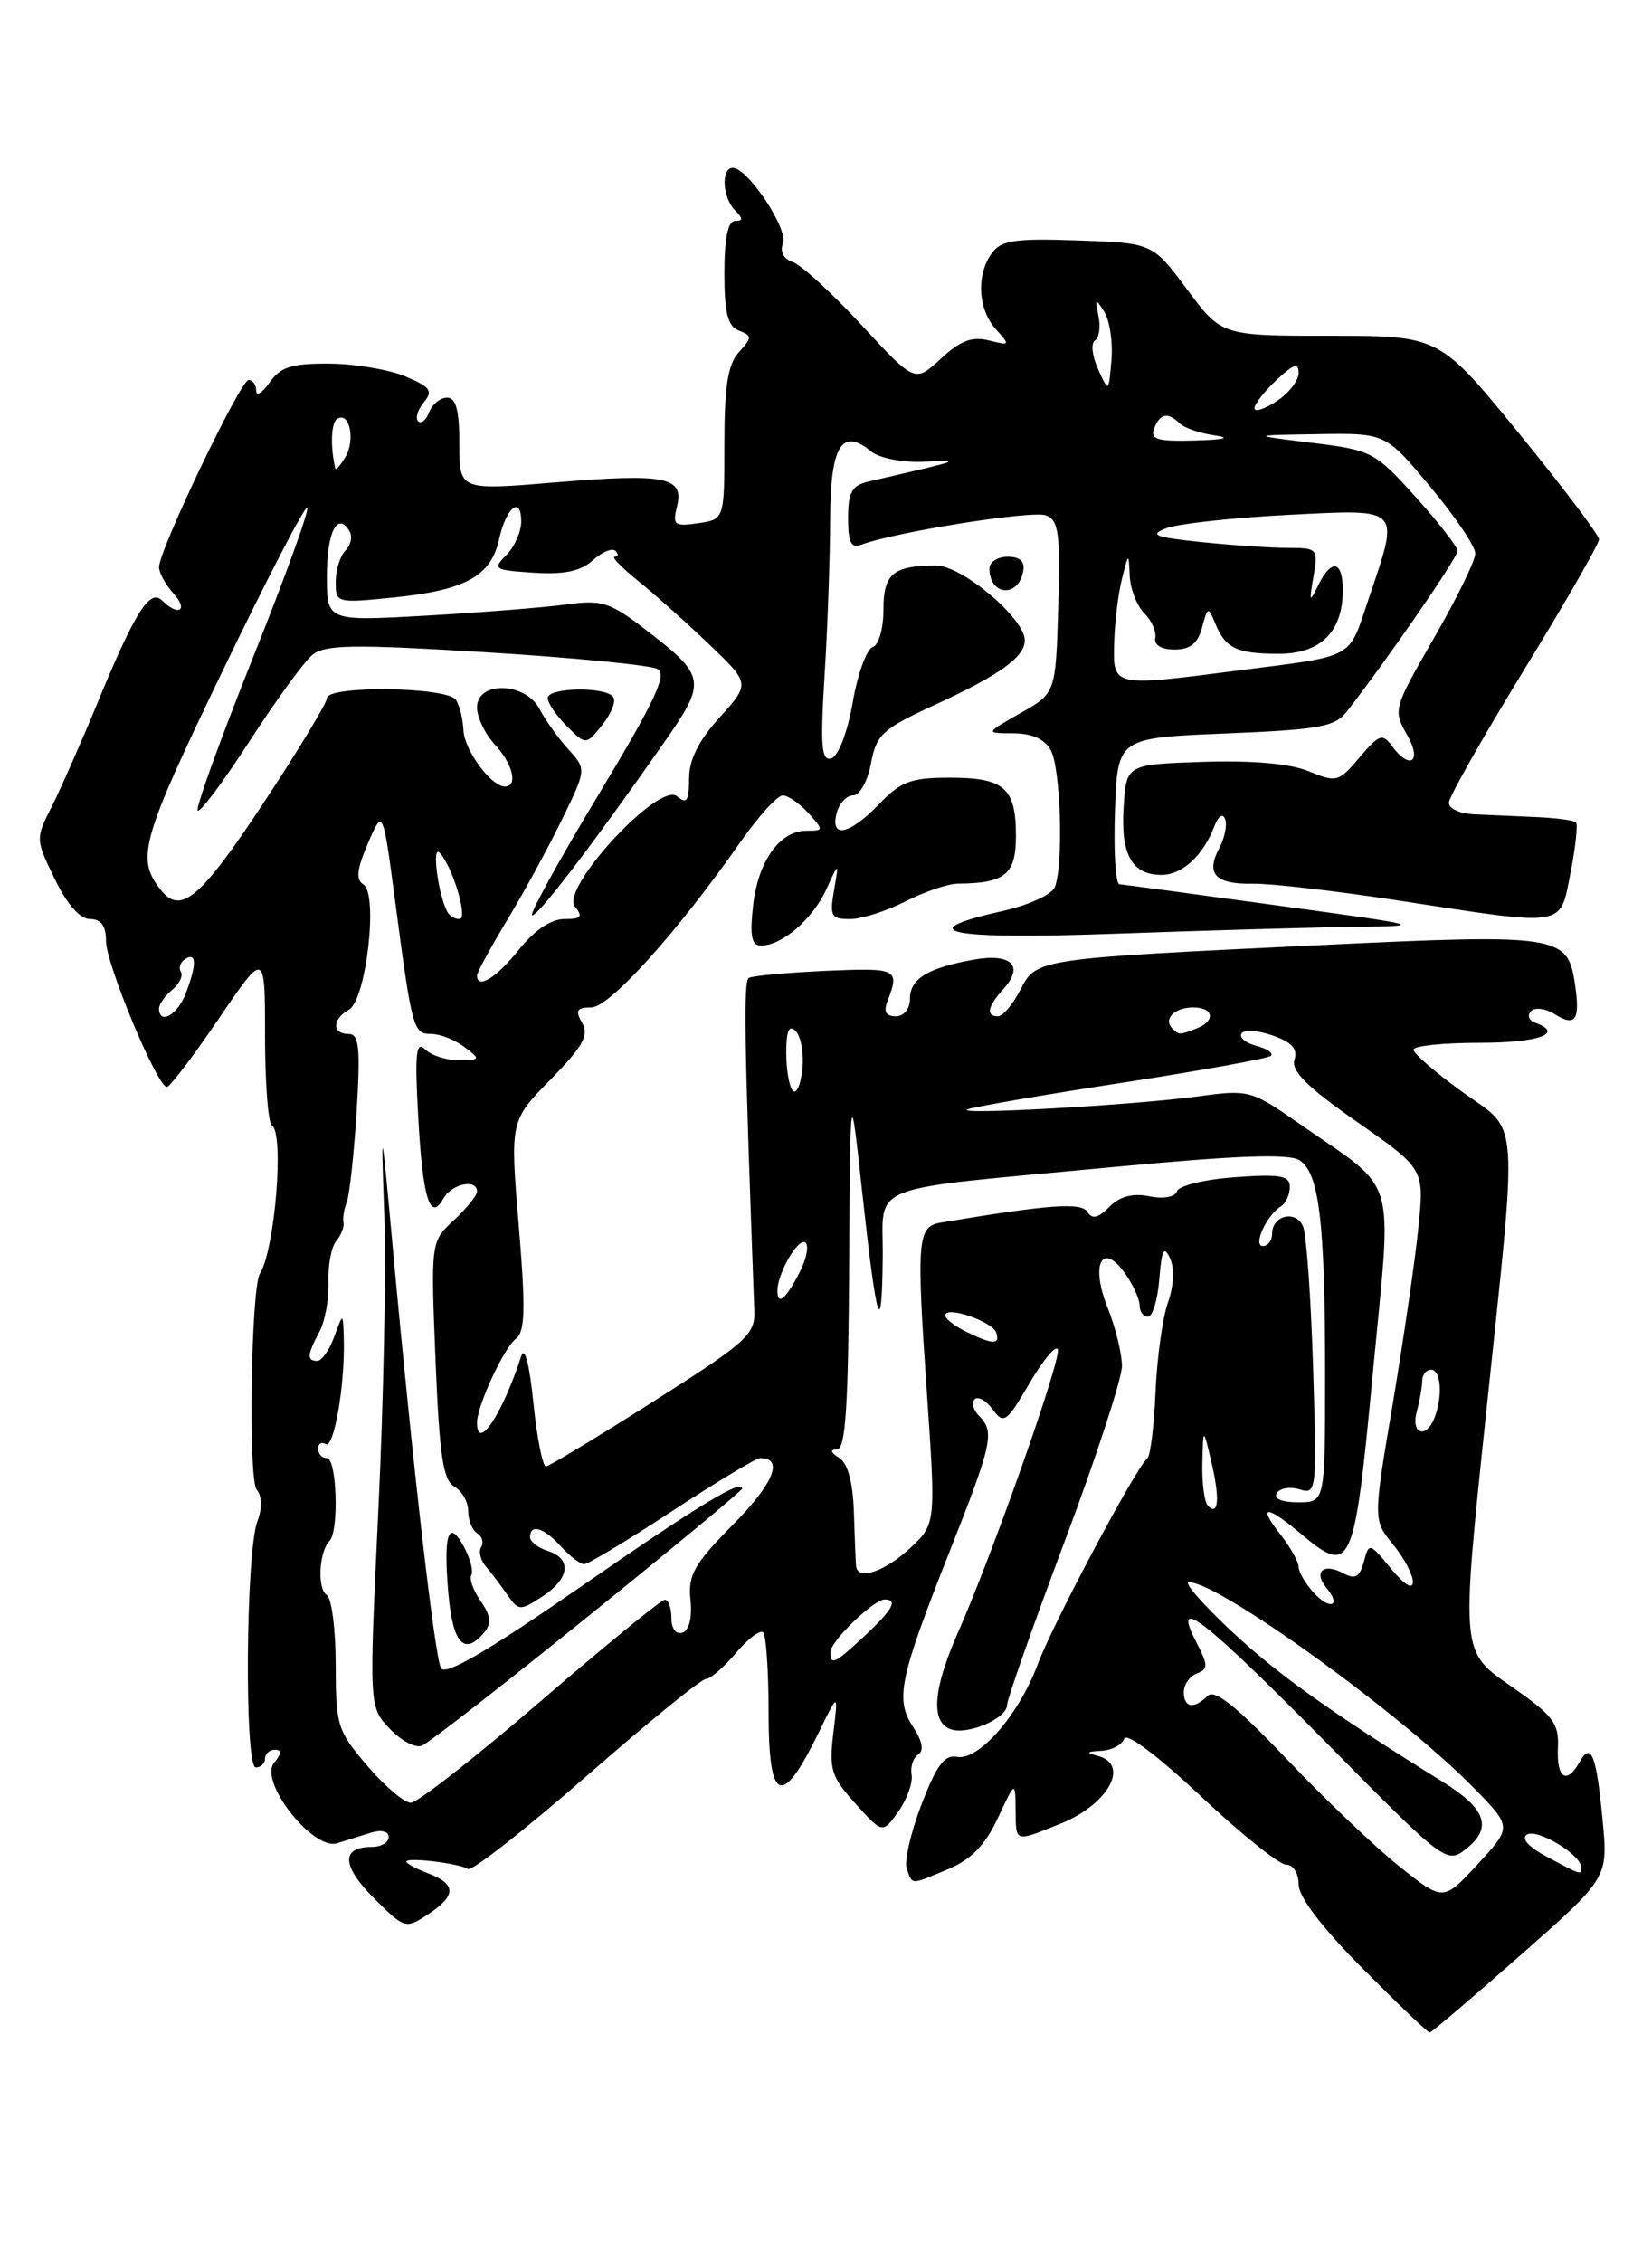 <?xml version="1.0" encoding="UTF-8" standalone="no"?>
<!DOCTYPE svg PUBLIC "-//W3C//DTD SVG 1.1//EN" "http://www.w3.org/Graphics/SVG/1.1/DTD/svg11.dtd" >
<svg xmlns="http://www.w3.org/2000/svg" xmlns:xlink="http://www.w3.org/1999/xlink" version="1.1" viewBox="0 0 187 256">
 <g >
 <path fill="currentColor"
d=" M 172.11 221.25 C 182.03 212.50 182.03 212.50 181.41 206.00 C 180.71 198.58 180.11 197.05 178.81 199.37 C 177.35 201.99 176.19 201.25 176.35 197.80 C 176.48 194.98 175.84 194.14 170.95 190.75 C 165.39 186.90 165.39 186.90 168.14 160.70 C 171.87 125.16 172.09 128.30 165.49 123.53 C 162.47 121.35 160.00 119.21 160.00 118.78 C 160.00 118.35 163.38 118.00 167.50 118.00 C 174.22 118.00 177.14 116.93 173.75 115.72 C 173.06 115.47 172.86 114.89 173.30 114.42 C 173.73 113.96 174.95 114.11 176.00 114.77 C 178.37 116.25 178.90 115.42 178.26 111.22 C 177.44 105.83 176.33 105.66 149.62 106.94 C 117.17 108.49 117.32 108.47 115.47 112.06 C 114.63 113.68 113.51 115.00 112.97 115.00 C 111.56 115.00 111.78 113.90 113.60 111.89 C 115.97 109.27 114.46 107.83 110.17 108.60 C 104.99 109.54 103.00 110.77 103.00 113.04 C 103.00 114.17 102.32 115.00 101.39 115.00 C 100.27 115.00 99.99 114.47 100.47 113.25 C 101.87 109.64 101.57 109.50 93.50 109.86 C 89.10 110.06 85.17 110.42 84.76 110.66 C 84.14 111.03 84.26 118.07 85.39 148.38 C 85.49 151.01 84.46 151.93 74.00 158.57 C 67.67 162.59 62.19 165.90 61.81 165.94 C 61.43 165.97 60.79 162.74 60.38 158.75 C 59.92 154.27 59.39 152.26 58.99 153.50 C 56.86 160.06 54.00 164.34 54.00 160.97 C 54.00 159.09 57.04 152.52 58.39 151.50 C 59.45 150.69 59.51 148.19 58.72 138.66 C 57.74 126.84 57.74 126.84 62.31 122.17 C 66.00 118.40 66.70 117.16 65.89 115.75 C 65.09 114.33 65.29 114.00 66.93 114.00 C 69.00 114.00 76.63 105.54 83.83 95.26 C 85.85 92.38 87.99 90.02 88.60 90.01 C 89.20 90.01 90.50 90.90 91.50 92.00 C 93.25 93.94 93.25 94.00 91.31 94.00 C 88.27 94.00 85.82 97.42 85.25 102.46 C 84.86 105.94 85.07 107.00 86.15 107.00 C 88.51 107.00 91.98 104.02 93.52 100.67 C 94.97 97.50 94.97 97.50 94.41 100.75 C 93.90 103.66 94.09 104.00 96.21 104.00 C 97.51 104.00 100.34 103.10 102.50 102.00 C 104.66 100.90 107.34 99.99 108.46 99.99 C 113.79 99.95 115.00 98.95 115.00 94.58 C 115.00 89.15 113.69 88.00 107.49 88.00 C 103.11 88.00 101.96 88.43 99.50 91.00 C 96.17 94.47 93.94 94.94 94.71 92.00 C 95.00 90.90 95.84 90.00 96.57 90.00 C 97.32 90.00 98.21 88.40 98.59 86.39 C 99.20 83.10 99.88 82.49 105.88 79.73 C 113.16 76.39 116.00 74.34 116.00 72.45 C 116.00 69.98 108.91 64.00 105.98 64.00 C 101.08 64.00 100.00 64.91 100.00 69.02 C 100.00 71.16 99.46 73.01 98.77 73.24 C 98.09 73.47 97.07 76.29 96.52 79.50 C 95.94 82.84 94.91 85.54 94.12 85.80 C 92.98 86.17 92.84 84.52 93.34 76.38 C 93.68 70.94 93.96 63.00 93.97 58.72 C 94.00 50.45 95.29 48.33 98.61 51.09 C 99.49 51.82 102.07 52.34 104.35 52.26 C 108.90 52.09 109.29 51.95 98.25 54.51 C 96.43 54.94 96.00 55.73 96.00 58.63 C 96.00 61.40 96.34 62.08 97.50 61.64 C 101.18 60.23 116.86 57.73 118.39 58.32 C 119.84 58.87 120.03 60.32 119.79 68.70 C 119.50 78.44 119.50 78.44 115.50 80.70 C 111.50 82.97 111.50 82.97 114.71 82.98 C 116.86 82.99 118.27 83.64 118.96 84.93 C 120.07 87.00 120.39 97.83 119.41 100.37 C 119.08 101.23 116.46 102.42 113.41 103.11 C 102.91 105.46 107.33 106.34 126.16 105.66 C 136.15 105.30 148.19 104.95 152.91 104.89 C 161.50 104.78 161.50 104.78 144.50 102.45 C 135.15 101.17 127.14 100.09 126.71 100.06 C 126.27 100.03 126.05 96.29 126.21 91.75 C 126.50 83.50 126.50 83.50 138.71 83.00 C 149.39 82.56 151.12 82.25 152.47 80.50 C 157.05 74.62 165.00 63.08 164.99 62.35 C 164.98 61.88 162.85 59.13 160.24 56.23 C 155.64 51.13 155.29 50.94 148.50 50.11 C 141.50 49.25 141.50 49.25 149.16 49.13 C 156.83 49.00 156.83 49.00 161.91 55.09 C 164.71 58.44 167.00 61.83 167.00 62.63 C 167.00 63.44 164.89 67.74 162.32 72.20 C 157.73 80.16 157.67 80.37 159.28 83.16 C 161.02 86.20 159.61 87.21 157.54 84.39 C 156.50 82.96 156.09 83.11 153.90 85.70 C 151.55 88.50 151.30 88.57 148.14 87.27 C 146.00 86.40 141.76 86.03 136.16 86.21 C 127.50 86.50 127.50 86.50 127.19 91.33 C 126.85 96.71 128.13 99.00 131.47 99.00 C 133.82 99.00 136.19 96.83 137.46 93.50 C 137.92 92.32 138.42 91.99 138.68 92.69 C 138.93 93.35 138.63 94.82 138.02 95.97 C 136.45 98.89 137.58 100.08 141.83 100.00 C 143.85 99.96 151.35 100.83 158.50 101.93 C 177.47 104.84 176.54 105.00 177.78 98.75 C 178.35 95.86 178.62 93.30 178.39 93.06 C 178.15 92.82 176.05 92.54 173.73 92.45 C 171.40 92.35 168.26 92.21 166.75 92.14 C 165.24 92.06 164.00 91.48 164.00 90.85 C 164.00 90.22 167.83 83.46 172.50 75.83 C 177.18 68.20 181.00 61.55 181.00 61.04 C 181.00 60.54 176.93 55.15 171.96 49.06 C 162.93 38.00 162.93 38.00 150.60 38.00 C 138.28 38.00 138.28 38.00 134.37 32.75 C 130.46 27.50 130.46 27.50 122.00 27.21 C 114.90 26.96 113.33 27.19 112.27 28.65 C 110.49 31.09 110.69 35.00 112.72 37.25 C 114.38 39.08 114.35 39.13 111.93 38.52 C 110.03 38.04 108.70 38.55 106.49 40.60 C 103.56 43.31 103.56 43.31 97.53 36.79 C 94.21 33.20 90.72 30.00 89.77 29.67 C 88.70 29.31 88.26 28.48 88.63 27.53 C 89.25 25.92 84.64 19.00 82.95 19.00 C 81.60 19.00 81.77 22.37 83.20 23.80 C 84.13 24.73 84.13 25.00 83.20 25.00 C 82.40 25.00 82.00 26.98 82.00 30.89 C 82.00 35.43 82.38 36.93 83.64 37.41 C 85.15 38.00 85.15 38.18 83.64 39.85 C 82.39 41.23 82.00 43.70 82.00 50.22 C 82.00 58.77 82.00 58.77 79.03 59.21 C 76.34 59.60 76.11 59.42 76.63 57.33 C 77.48 53.97 75.35 53.55 62.87 54.59 C 52.00 55.50 52.00 55.50 52.00 50.25 C 52.00 46.43 51.62 45.00 50.61 45.00 C 49.84 45.00 48.93 45.74 48.58 46.64 C 48.24 47.55 47.67 48.01 47.33 47.67 C 46.99 47.33 47.28 46.36 47.98 45.52 C 49.05 44.23 48.73 43.79 45.87 42.59 C 44.02 41.82 40.14 41.17 37.27 41.15 C 33.01 41.12 31.75 41.52 30.52 43.28 C 29.68 44.47 29.00 44.89 29.00 44.22 C 29.00 43.55 28.61 43.00 28.14 43.00 C 27.22 43.00 18.00 62.25 18.00 64.18 C 18.00 64.82 18.74 66.17 19.65 67.17 C 21.38 69.08 20.19 69.79 18.35 67.95 C 16.97 66.57 15.26 69.27 11.05 79.50 C 9.24 83.90 6.91 89.17 5.88 91.22 C 4.01 94.90 4.01 94.97 6.20 99.47 C 7.60 102.35 9.05 104.00 10.20 104.00 C 11.45 104.00 12.00 104.76 12.00 106.49 C 12.00 109.09 17.80 123.00 18.89 123.00 C 19.23 123.00 21.87 119.53 24.75 115.29 C 30.00 107.58 30.00 107.58 30.00 117.23 C 30.00 122.54 30.35 127.10 30.78 127.36 C 32.19 128.23 31.13 141.37 29.42 144.13 C 28.41 145.76 28.09 167.40 29.05 168.56 C 29.67 169.31 29.70 170.65 29.14 172.14 C 27.81 175.63 27.65 200.00 28.95 200.00 C 29.53 200.00 30.00 199.55 30.00 199.00 C 30.00 198.45 30.51 198.00 31.12 198.00 C 31.91 198.00 31.87 198.45 31.02 199.48 C 29.27 201.58 35.42 209.43 38.15 208.58 C 39.17 208.26 40.90 207.72 42.00 207.38 C 43.17 207.02 44.00 207.23 44.00 207.88 C 44.00 208.50 43.13 209.00 42.06 209.00 C 38.59 209.00 38.68 211.14 42.30 214.77 C 45.79 218.26 45.91 218.29 48.43 216.64 C 51.66 214.52 51.68 213.21 48.50 212.00 C 47.12 211.48 46.00 210.87 46.00 210.66 C 46.00 210.13 51.93 210.84 52.98 211.49 C 53.43 211.76 59.45 207.04 66.37 201.00 C 73.29 194.95 79.37 190.00 79.89 190.00 C 80.40 190.00 81.94 188.67 83.30 187.06 C 84.66 185.44 86.05 184.39 86.39 184.72 C 86.72 185.06 87.00 189.08 87.00 193.67 C 87.00 204.07 88.47 204.67 92.70 196.00 C 94.89 191.50 94.89 191.50 94.33 196.10 C 93.83 200.23 94.09 201.06 96.84 204.10 C 99.90 207.50 99.90 207.50 101.69 205.00 C 102.66 203.62 103.34 201.75 103.19 200.84 C 103.03 199.92 103.37 198.89 103.94 198.54 C 104.61 198.12 104.41 197.03 103.37 195.44 C 101.31 192.30 101.78 190.02 107.46 175.65 C 112.35 163.29 112.62 162.02 110.82 160.22 C 110.17 159.57 109.95 158.72 110.33 158.34 C 110.71 157.96 111.63 158.48 112.37 159.49 C 113.62 161.20 113.93 160.98 116.55 156.50 C 118.11 153.84 119.55 152.14 119.74 152.72 C 120.12 153.87 112.33 175.94 108.42 184.78 C 105.63 191.09 105.34 194.81 107.56 195.66 C 109.47 196.40 114.00 194.47 114.00 192.92 C 114.00 192.31 116.92 184.00 120.50 174.46 C 124.08 164.93 127.00 155.98 127.00 154.58 C 127.00 153.18 126.26 150.20 125.37 147.95 C 123.39 143.03 124.78 140.42 127.38 144.14 C 128.27 145.41 129.00 147.02 129.00 147.72 C 129.00 148.43 129.42 149.00 129.94 149.00 C 130.46 149.00 131.04 147.09 131.23 144.75 C 131.49 141.42 131.76 140.91 132.44 142.38 C 132.97 143.51 132.88 145.48 132.21 147.38 C 131.60 149.09 130.97 153.65 130.80 157.50 C 130.64 161.35 130.22 164.72 129.89 165.00 C 128.59 166.06 119.18 183.73 117.47 188.32 C 115.32 194.09 110.76 199.30 108.28 198.80 C 106.92 198.53 105.98 199.81 104.29 204.24 C 103.07 207.43 102.33 210.70 102.65 211.52 C 103.34 213.32 102.99 213.32 107.35 211.50 C 109.93 210.42 111.51 208.80 112.94 205.75 C 114.93 201.50 114.93 201.50 114.96 204.75 C 115.01 208.54 114.79 208.47 120.01 206.38 C 125.46 204.20 127.96 199.66 124.25 198.69 C 122.88 198.33 122.98 198.21 124.67 198.12 C 125.86 198.05 127.02 197.44 127.25 196.75 C 127.50 196.01 131.07 198.69 135.92 203.25 C 140.46 207.51 144.80 211.00 145.58 211.00 C 146.38 211.00 147.00 211.97 147.00 213.23 C 147.00 214.65 149.60 218.07 154.22 222.73 C 158.20 226.73 161.62 230.00 161.83 230.00 C 162.03 230.00 166.66 226.06 172.11 221.25 Z  M 115.82 64.67 C 116.04 63.54 115.47 63.00 114.07 63.00 C 112.93 63.00 112.00 63.60 112.00 64.33 C 112.00 67.40 115.24 67.68 115.82 64.67 Z  M 158.44 211.23 C 155.72 209.07 149.97 203.59 145.65 199.05 C 139.95 193.07 137.49 191.11 136.70 191.90 C 135.15 193.45 134.00 193.26 134.00 191.47 C 134.00 190.63 134.66 189.68 135.48 189.37 C 136.77 188.87 136.77 188.45 135.45 185.90 C 132.54 180.28 136.14 183.04 149.94 197.00 C 163.77 211.01 163.77 211.01 166.13 209.07 C 168.93 206.78 168.13 204.62 163.41 201.69 C 150.82 193.88 144.68 189.51 139.50 184.68 C 136.20 181.61 133.98 179.07 134.57 179.05 C 137.79 178.91 158.61 193.93 166.83 202.32 C 171.16 206.74 171.16 206.74 167.27 210.95 C 163.38 215.16 163.38 215.16 158.44 211.23 Z  M 175.10 210.11 C 173.01 208.99 172.14 208.03 172.85 207.60 C 173.98 206.89 178.91 209.83 178.97 211.25 C 179.01 212.21 179.10 212.24 175.10 210.11 Z  M 41.58 199.82 C 38.19 195.86 38.00 195.26 38.00 188.38 C 38.00 184.39 37.54 180.83 36.98 180.48 C 35.89 179.81 36.11 175.56 37.30 174.37 C 38.39 173.28 38.13 165.00 37.00 165.00 C 36.45 165.00 36.00 164.52 36.00 163.94 C 36.00 163.36 36.39 163.12 36.87 163.42 C 37.79 163.99 39.05 156.76 38.92 151.61 C 38.84 148.50 38.84 148.50 37.84 151.25 C 37.29 152.76 36.42 154.00 35.92 154.00 C 34.71 154.00 34.76 153.32 36.15 150.71 C 36.79 149.53 37.25 147.00 37.18 145.10 C 37.11 143.20 37.50 141.10 38.06 140.43 C 38.62 139.76 38.98 138.83 38.88 138.36 C 38.77 137.88 38.94 136.82 39.26 136.00 C 39.57 135.18 40.07 130.56 40.37 125.75 C 40.81 118.52 40.65 117.00 39.45 117.00 C 37.56 117.00 37.59 115.33 39.49 114.26 C 41.45 113.17 42.84 101.14 41.13 100.08 C 40.26 99.54 40.39 98.35 41.65 95.43 C 43.34 91.50 43.34 91.50 44.73 102.00 C 46.65 116.52 46.78 117.00 48.83 117.00 C 49.81 117.00 51.49 117.66 52.56 118.47 C 54.43 119.88 54.41 119.94 51.95 119.97 C 50.55 119.99 48.83 119.44 48.13 118.75 C 47.10 117.74 46.94 119.16 47.33 126.18 C 47.84 135.58 48.67 138.34 50.19 135.63 C 51.12 133.96 54.00 133.35 54.00 134.83 C 54.00 135.28 52.82 136.74 51.38 138.08 C 48.76 140.50 48.76 140.50 49.30 153.92 C 49.74 164.70 50.16 167.51 51.42 168.22 C 52.29 168.70 53.00 169.95 53.00 170.99 C 53.00 172.03 53.46 173.16 54.02 173.51 C 54.58 173.86 54.78 174.55 54.47 175.06 C 54.15 175.56 54.39 176.54 54.98 177.24 C 55.58 177.93 56.67 179.38 57.41 180.44 C 58.70 182.30 58.87 182.31 61.38 180.67 C 64.50 178.63 64.77 176.38 62.00 175.50 C 60.90 175.15 60.00 174.45 60.00 173.93 C 60.00 172.39 61.58 172.87 63.50 175.00 C 64.50 176.10 65.68 177.00 66.13 177.00 C 66.58 177.00 71.06 174.30 76.08 171.00 C 81.11 167.70 85.59 165.00 86.05 165.00 C 88.74 165.00 87.59 167.85 83.03 172.47 C 78.55 177.01 77.87 178.20 78.16 181.04 C 78.37 183.05 78.01 184.49 77.25 184.75 C 76.52 184.99 76.00 184.31 76.00 183.08 C 76.00 181.94 75.66 181.01 75.25 181.03 C 74.84 181.04 68.50 186.22 61.17 192.53 C 53.85 198.84 47.24 204.00 46.50 204.00 C 45.76 204.00 43.55 202.12 41.58 199.82 Z  M 66.53 182.94 C 76.14 175.19 84.00 168.67 84.00 168.46 C 84.00 167.33 79.09 170.32 65.55 179.69 C 55.11 186.91 50.39 189.65 49.92 188.77 C 49.20 187.41 46.74 166.03 44.49 141.50 C 43.15 126.87 43.12 126.77 43.50 137.50 C 43.72 143.55 43.42 158.54 42.83 170.81 C 41.77 193.13 41.77 193.13 44.09 195.59 C 45.36 196.95 47.00 197.83 47.74 197.55 C 48.47 197.27 56.93 190.70 66.53 182.94 Z  M 54.85 184.68 C 55.66 183.71 55.54 182.79 54.41 181.18 C 53.57 179.98 53.10 178.65 53.35 178.24 C 53.61 177.82 53.25 176.41 52.55 175.10 C 50.78 171.78 50.17 173.53 50.75 180.25 C 51.25 186.03 52.56 187.45 54.85 184.68 Z  M 94.00 186.95 C 94.00 185.73 98.89 181.00 100.15 181.00 C 101.68 181.00 101.05 182.15 97.89 185.10 C 94.49 188.28 94.00 188.51 94.00 186.95 Z  M 148.66 180.18 C 147.75 179.17 147.00 177.88 147.00 177.31 C 147.00 176.74 146.07 175.08 144.93 173.63 C 142.30 170.30 143.33 170.26 147.24 173.55 C 152.97 178.37 153.30 177.64 155.41 155.28 C 157.58 132.25 158.42 135.07 147.00 127.10 C 141.60 123.34 141.39 123.28 135.50 124.08 C 128.28 125.06 108.09 126.19 109.50 125.54 C 110.05 125.28 117.89 123.93 126.91 122.54 C 135.94 121.15 143.57 119.77 143.87 119.47 C 144.17 119.17 143.42 118.66 142.22 118.35 C 141.01 118.03 140.25 117.40 140.53 116.95 C 140.81 116.49 142.40 116.59 144.05 117.17 C 146.23 117.93 146.92 118.69 146.53 119.92 C 146.13 121.18 147.97 123.01 153.61 126.95 C 161.23 132.27 161.23 132.27 160.56 138.88 C 160.20 142.52 158.89 151.47 157.67 158.76 C 155.43 172.01 155.43 172.01 157.68 174.76 C 158.92 176.27 159.93 178.18 159.93 179.00 C 159.93 179.93 158.99 179.36 157.45 177.50 C 155.02 174.55 154.97 174.54 154.38 176.73 C 153.90 178.49 153.41 178.76 152.02 178.01 C 149.81 176.83 148.65 177.87 150.15 179.68 C 151.90 181.79 150.54 182.25 148.66 180.18 Z  M 96.91 177.25 C 96.86 176.84 96.75 174.12 96.66 171.21 C 96.55 167.75 95.98 165.60 95.00 164.98 C 94.00 164.35 93.92 164.03 94.75 164.02 C 95.71 164.00 96.03 159.11 96.12 143.25 C 96.25 122.50 96.25 122.50 97.60 134.94 C 99.25 150.00 99.82 151.81 99.92 142.30 C 100.01 133.73 97.36 134.77 125.94 132.07 C 139.87 130.75 145.87 130.53 147.08 131.28 C 149.33 132.69 150.00 138.25 150.00 155.64 C 150.00 170.00 150.00 170.00 146.94 170.00 C 145.08 170.00 144.13 169.59 144.53 168.96 C 144.88 168.39 146.05 168.20 147.13 168.54 C 149.03 169.15 149.08 168.72 148.64 154.83 C 148.40 146.95 147.89 139.74 147.51 138.81 C 146.74 136.89 144.00 137.50 144.00 139.61 C 144.00 140.37 143.53 141.00 142.96 141.00 C 141.78 141.00 143.36 137.52 145.01 136.50 C 145.55 136.16 146.00 135.18 146.00 134.32 C 146.00 133.03 144.94 132.84 139.81 133.21 C 136.40 133.45 133.44 134.17 133.24 134.79 C 133.01 135.46 131.73 135.70 130.09 135.37 C 128.22 134.99 126.76 135.38 125.57 136.57 C 124.30 137.85 123.62 138.00 123.09 137.14 C 122.40 136.03 118.75 136.30 106.50 138.35 C 103.84 138.79 103.72 140.22 104.92 157.62 C 105.94 172.50 105.94 172.50 102.95 175.25 C 100.11 177.87 97.10 178.86 96.91 177.25 Z  M 136.73 170.40 C 136.33 169.99 136.05 167.83 136.10 165.58 C 136.20 161.50 136.20 161.50 137.12 165.43 C 138.10 169.59 137.94 171.61 136.73 170.40 Z  M 160.37 159.75 C 160.70 158.51 160.98 156.94 160.99 156.25 C 160.99 155.56 161.45 155.00 162.00 155.00 C 163.11 155.00 163.33 157.98 162.39 160.42 C 161.45 162.87 159.69 162.29 160.37 159.75 Z  M 109.25 150.64 C 108.01 150.03 107.00 149.22 107.00 148.85 C 107.00 147.71 112.34 149.53 112.77 150.80 C 113.24 152.21 112.34 152.17 109.25 150.64 Z  M 88.00 146.05 C 88.00 144.11 90.32 140.08 91.14 140.59 C 91.61 140.88 91.31 142.44 90.47 144.06 C 88.93 147.04 88.00 147.79 88.00 146.05 Z  M 89.75 123.43 C 89.34 123.01 89.00 121.08 89.00 119.13 C 89.00 116.62 89.31 115.91 90.07 116.67 C 90.66 117.26 91.00 119.20 90.82 120.97 C 90.65 122.74 90.16 123.85 89.75 123.43 Z  M 132.69 116.36 C 131.65 115.32 132.97 114.00 135.06 114.00 C 137.40 114.00 137.63 115.55 135.42 116.39 C 133.47 117.14 133.48 117.14 132.69 116.36 Z  M 18.00 114.12 C 18.00 113.64 18.67 112.69 19.49 112.01 C 20.31 111.33 20.75 110.41 20.47 109.96 C 20.19 109.51 20.42 108.86 20.98 108.51 C 22.26 107.72 22.28 109.14 21.02 112.43 C 20.11 114.85 18.00 116.03 18.00 114.12 Z  M 54.00 110.38 C 54.00 110.04 55.53 107.23 57.40 104.13 C 59.28 101.03 62.06 95.92 63.60 92.77 C 66.39 87.05 66.39 87.05 64.32 84.77 C 63.18 83.52 61.73 81.49 61.09 80.25 C 59.51 77.18 54.00 77.02 54.00 80.04 C 54.00 81.16 54.90 83.05 56.00 84.23 C 58.05 86.43 58.67 89.00 57.15 89.00 C 55.60 89.00 52.56 84.88 52.46 82.63 C 52.41 81.40 52.03 79.86 51.62 79.20 C 50.71 77.72 37.00 77.53 37.00 79.01 C 37.00 79.56 33.74 84.95 29.75 90.98 C 22.71 101.63 20.47 103.53 18.24 100.75 C 15.37 97.16 15.93 95.16 25.12 76.08 C 30.18 65.58 34.53 57.19 34.78 57.45 C 35.03 57.70 32.24 65.41 28.57 74.57 C 24.91 83.74 22.12 91.45 22.38 91.72 C 22.65 91.98 25.29 88.44 28.26 83.85 C 31.23 79.26 34.42 74.87 35.35 74.11 C 36.77 72.94 39.96 72.89 55.03 73.81 C 64.92 74.41 73.65 75.27 74.43 75.70 C 75.54 76.33 74.12 79.36 67.82 89.81 C 63.40 97.14 59.99 103.32 60.22 103.56 C 60.65 103.99 66.96 95.76 75.04 84.21 C 80.07 77.03 79.99 76.56 72.94 71.14 C 69.02 68.14 68.10 67.85 64.10 68.40 C 61.64 68.74 54.54 69.30 48.32 69.66 C 37.00 70.30 37.00 70.30 37.00 65.21 C 37.00 60.24 38.18 57.86 39.54 60.07 C 39.92 60.68 39.72 61.68 39.11 62.29 C 38.50 62.90 38.00 64.50 38.00 65.84 C 38.00 68.25 38.07 68.27 44.75 67.59 C 52.71 66.77 55.58 65.17 56.49 61.05 C 57.29 57.41 59.00 56.02 59.00 59.01 C 59.00 60.18 58.24 61.90 57.31 62.82 C 55.73 64.39 55.93 64.52 60.42 64.81 C 63.88 65.03 65.74 64.64 67.11 63.40 C 68.16 62.45 69.31 61.98 69.67 62.34 C 70.04 62.70 70.00 63.00 69.59 63.00 C 69.18 63.00 70.34 64.20 72.17 65.68 C 74.00 67.15 77.62 70.38 80.21 72.85 C 84.92 77.35 84.92 77.35 81.46 81.18 C 79.07 83.82 78.00 85.97 78.00 88.13 C 78.00 90.66 77.74 91.03 76.63 90.10 C 74.59 88.42 63.38 100.55 65.08 102.60 C 66.02 103.73 65.79 104.00 63.87 104.00 C 62.36 104.00 60.49 105.27 58.71 107.50 C 56.18 110.66 54.00 112.00 54.00 110.38 Z  M 69.44 78.90 C 68.68 77.67 62.00 77.76 62.00 79.00 C 62.00 79.55 62.97 80.97 64.16 82.16 C 66.32 84.32 66.32 84.32 68.16 82.06 C 69.16 80.81 69.74 79.39 69.44 78.90 Z  M 50.68 103.25 C 49.64 101.49 48.83 95.54 49.76 96.50 C 51.23 98.02 53.02 104.00 52.01 104.00 C 51.52 104.00 50.92 103.66 50.68 103.25 Z  M 126.12 72.75 C 126.18 70.41 126.58 67.15 127.00 65.50 C 127.76 62.50 127.76 62.50 127.88 65.18 C 127.95 66.65 128.68 68.54 129.52 69.38 C 130.35 70.21 130.92 71.48 130.77 72.20 C 130.61 72.99 131.47 73.50 132.95 73.50 C 134.73 73.50 135.59 72.81 136.07 71.00 C 136.69 68.65 136.77 68.62 137.54 70.50 C 138.70 73.36 139.95 73.97 144.69 73.98 C 149.47 74.00 152.00 71.51 152.00 66.78 C 152.00 63.42 150.71 63.18 149.21 66.25 C 148.23 68.25 148.18 68.13 148.68 65.25 C 149.23 62.10 149.15 62.00 145.77 62.00 C 143.86 62.00 139.45 61.70 135.97 61.34 C 130.65 60.78 130.03 60.53 132.07 59.76 C 133.41 59.26 139.56 58.59 145.75 58.27 C 158.80 57.61 158.47 57.26 154.91 67.81 C 152.58 74.70 153.60 74.15 139.95 75.90 C 125.89 77.71 125.98 77.73 126.12 72.75 Z  M 37.95 53.00 C 37.37 50.49 37.48 47.82 38.17 47.39 C 39.55 46.54 40.25 49.73 39.11 51.69 C 38.53 52.69 38.01 53.27 37.95 53.00 Z  M 130.64 48.50 C 131.30 46.78 132.19 46.60 133.55 47.92 C 134.07 48.43 135.85 49.04 137.50 49.27 C 139.41 49.55 138.61 49.75 135.28 49.85 C 131.02 49.97 130.17 49.73 130.64 48.50 Z  M 142.00 46.20 C 142.00 45.73 143.12 44.29 144.50 43.00 C 146.43 41.19 147.00 41.01 147.00 42.21 C 147.00 43.07 145.88 44.51 144.50 45.41 C 143.12 46.31 142.00 46.66 142.00 46.20 Z  M 124.29 41.76 C 123.62 40.28 123.47 38.83 123.94 38.53 C 124.42 38.24 124.60 36.99 124.34 35.75 C 123.92 33.75 123.99 33.70 124.99 35.27 C 125.61 36.24 125.98 38.70 125.81 40.74 C 125.50 44.45 125.50 44.45 124.29 41.76 Z "/>
</g>
</svg>